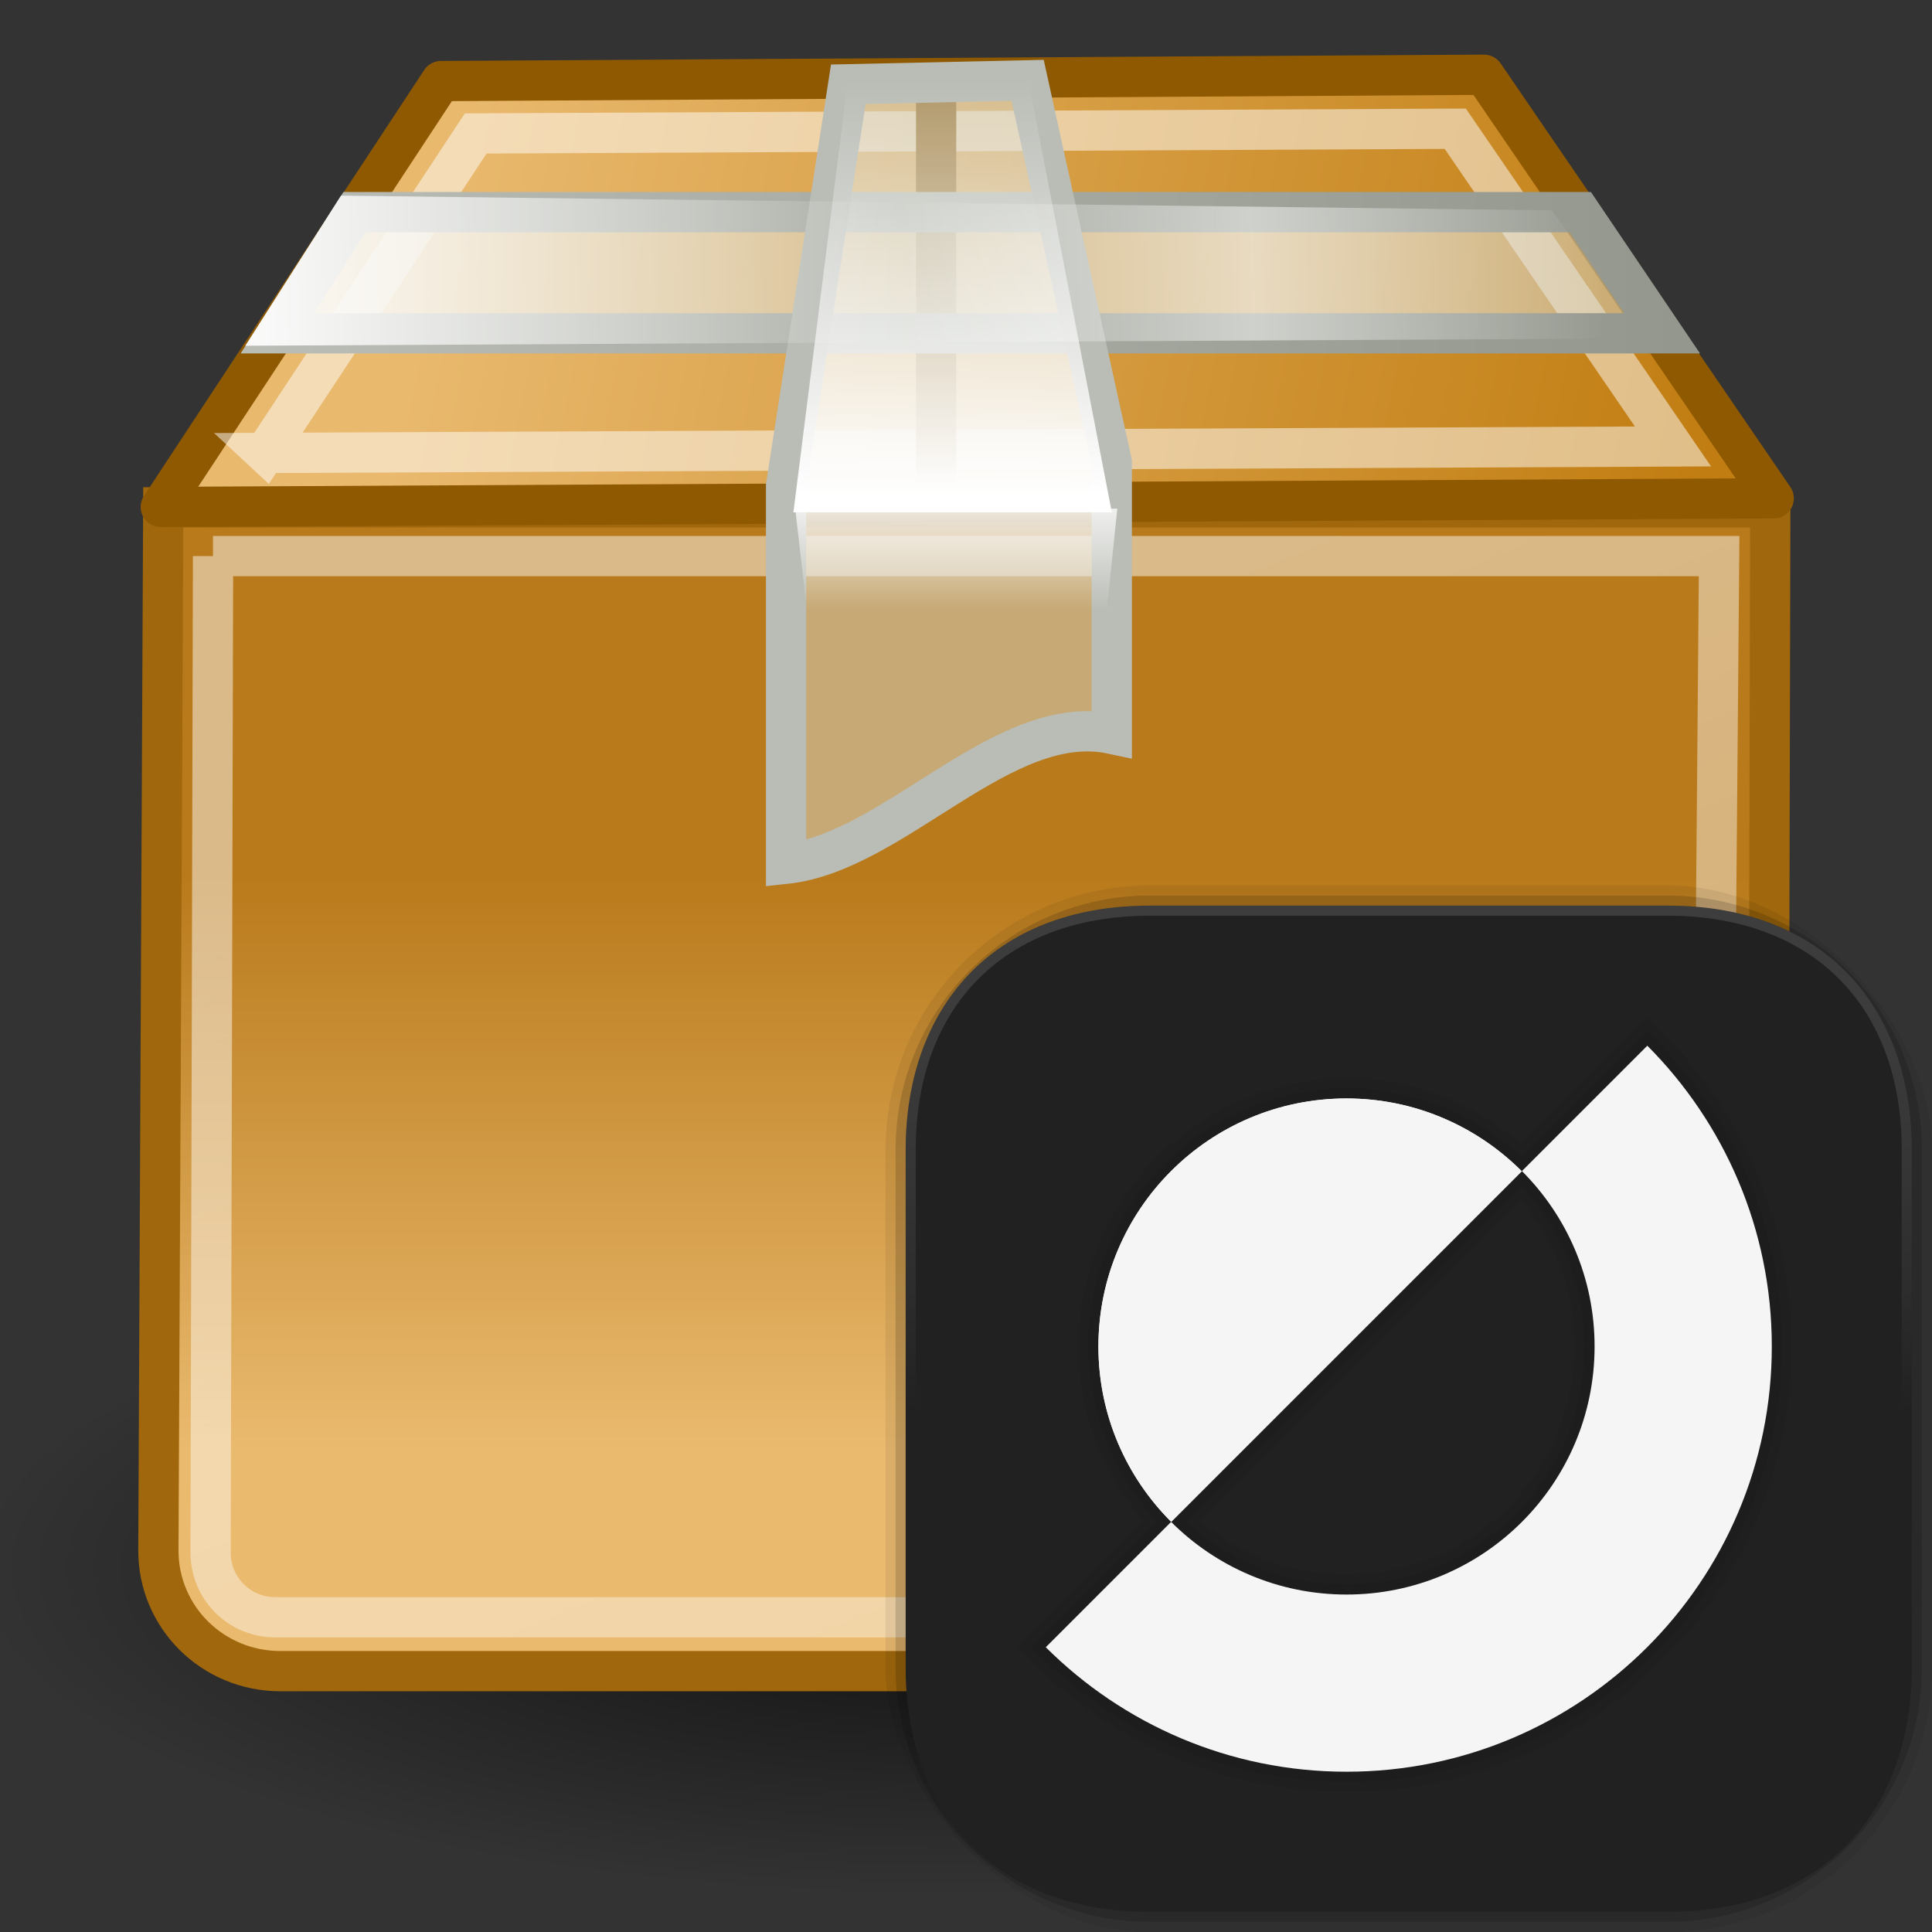 <?xml version="1.0" encoding="UTF-8"?><svg xmlns="http://www.w3.org/2000/svg" width="48" height="48" xmlns:xlink="http://www.w3.org/1999/xlink" viewBox="0 0 48 48"><rect x="0" y="0" width="48" height="48" fill="#333333" stroke="none"/><defs><radialGradient id="radial-gradient" cx="-165.726" cy="-1758.936" fx="-165.726" fy="-1758.936" r="17.58" gradientTransform="translate(253.892 -775.402) scale(1.389 -.463)" gradientUnits="userSpaceOnUse"><stop offset="0" stop-color="#000"/><stop offset=".196" stop-color="#000"/><stop offset="1" stop-color="#000" stop-opacity="0"/></radialGradient><linearGradient id="linear-gradient" x1="-111.501" y1="-326.936" x2="-111.501" y2="-315.517" gradientTransform="translate(163.381 -372.96) scale(1.25 -1.251)" gradientUnits="userSpaceOnUse"><stop offset="0" stop-color="#eaba6f"/><stop offset="1" stop-color="#b97a1b"/></linearGradient><linearGradient id="linear-gradient-2" x1="-114.348" y1="-312.052" x2="-103.04" y2="-339.528" gradientTransform="translate(163.381 -372.96) scale(1.25 -1.251)" gradientUnits="userSpaceOnUse"><stop offset="0" stop-color="#fff"/><stop offset="1" stop-color="#fff" stop-opacity=".686"/></linearGradient><linearGradient id="linear-gradient-3" x1="-111.192" y1="-187.886" x2="-85.754" y2="-193.816" gradientTransform="translate(147.427 -267.382) scale(1.227 -1.448)" gradientUnits="userSpaceOnUse"><stop offset="0" stop-color="#e9b96e"/><stop offset="1" stop-color="#c17d11"/></linearGradient><linearGradient id="linear-gradient-4" x1="6.391" y1="-510.776" x2="41.795" y2="-510.776" gradientTransform="translate(0 -504) scale(1 -1)" gradientUnits="userSpaceOnUse"><stop offset="0" stop-color="#babdb6"/><stop offset="1" stop-color="#93978d"/></linearGradient><linearGradient id="linear-gradient-5" x1="-100.886" y1="-201.348" x2="-100.886" y2="-194.158" gradientTransform="translate(147.427 -276.048) scale(1.227 -1.432)" gradientUnits="userSpaceOnUse"><stop offset="0" stop-color="#fff"/><stop offset="1" stop-color="#fff" stop-opacity="0"/></linearGradient><linearGradient id="linear-gradient-6" x1="-88.511" y1="2434.534" x2="-88.511" y2="2440.409" gradientTransform="translate(129.923 -1334.389) scale(1.2 .553)" xlink:href="#linear-gradient-5"/><linearGradient id="linear-gradient-7" x1="205.724" y1="867.901" x2="205.502" y2="885.383" gradientTransform="translate(-1730.03 -245.65) rotate(90) scale(1.227 -1.999)" gradientUnits="userSpaceOnUse"><stop offset="0" stop-color="#fff"/><stop offset=".5" stop-color="#fff" stop-opacity="0"/><stop offset=".75" stop-color="#fff" stop-opacity=".502"/><stop offset="1" stop-color="#fff" stop-opacity="0"/></linearGradient><linearGradient id="linear-gradient-8" x1="35" y1="47.499" x2="35" y2="22.501" gradientUnits="userSpaceOnUse"><stop offset=".5" stop-color="#212121"/><stop offset="1" stop-color="#fff" stop-opacity=".5"/></linearGradient></defs><g id="HOUDINI_ICONS"><g id="layer1"><path id="path4944" d="M48.155,39.191c.004,4.496-10.92,8.141-24.401,8.143S-.658,43.693-.662,39.197c0-.002,0-.004,0-.005-.004-4.496,10.92-8.141,24.401-8.143,13.481-.002,24.413,3.642,24.417,8.137v.005Z" style="fill:url(#radial-gradient); isolation:isolate; opacity:.57; stroke-width:0px;"/><path id="rect3115" d="M4.057,12.605h39.925l-.06,25.919c0,1.659-1.352,2.995-3.031,2.995H6.966c-1.679,0-3.031-1.336-3.031-2.995l.121-25.919Z" style="fill:url(#linear-gradient); stroke:#a0670c; stroke-width:1px;"/><path id="rect4220" d="M5.292,13.816h37.419l-.212,24.758c0,.89-.716,1.607-1.606,1.607H6.838c-.89,0-1.606-.717-1.606-1.607l.061-24.758Z" style="fill:none; isolation:isolate; opacity:.481; stroke:url(#linear-gradient-2); stroke-width:1px;"/><path id="path4162" d="M3.995,12.595L10.957,2.014l25.913-.157,7.197,10.524-40.072.215Z" style="fill:url(#linear-gradient-3); fill-rule:evenodd; stroke:#8f5902; stroke-linejoin:round;"/><path id="path3287" d="M6.586,11.254l5.233-7.938,24.337-.118,5.409,7.894-34.98.161Z" style="fill:none; stroke:rgba(255,255,255,.502);"/><path id="path3293" d="M23.258,2.216v10.11" style="fill:none; stroke:#8f5902; stroke-width:1px;"/><path id="path3352" d="M8.808,5.271h30.453l2.034,3.01H6.891l1.916-3.01Z" style="fill:rgba(211,215,207,.502); fill-rule:evenodd; stroke:url(#linear-gradient-4); stroke-width:1px;"/><path id="path3295" d="M21.076,2.094l-1.546,9.976v9.39c2.697-.291,5.395-3.802,8.092-3.228v-6.749l-2.091-9.487-4.455.098Z" style="fill:rgba(211,215,207,.502); fill-rule:evenodd; stroke:#babdb6; stroke-width:1px;"/><path id="path3297" d="M21.076,1.905l-1.364,10.823h7.911l-2.091-10.823h-4.455Z" style="fill:url(#linear-gradient-5); fill-rule:evenodd; stroke-width:0px;"/><path id="path3311" d="M20.113,15.73l-.356-3.092h8.002l-.356,3.456-7.29-.364Z" style="fill:url(#linear-gradient-6); fill-rule:evenodd; stroke-width:0px;"/><path id="path3354" d="M38.546,5.225l-30.075-.364-2.377,3.729,34.849-.182-2.397-3.183Z" style="fill:url(#linear-gradient-7); fill-rule:evenodd; stroke-width:0px;"/></g></g><g id="SYMBOLS"><rect x="22" y="22" width="26" height="26" rx="6.569" ry="6.569" style="opacity:.07; stroke-width:0px;"/><path d="M28.569,22.25h12.862c3.487,0,6.318,2.831,6.318,6.318v12.863c0,3.487-2.831,6.318-6.318,6.318h-12.863c-3.487,0-6.318-2.831-6.318-6.318v-12.862c0-3.487,2.831-6.319,6.319-6.319Z" style="opacity:.15; stroke-width:0px;"/><path d="M22.501,28.568v12.863c0,3.489,2.124,6.068,6.068,6.067l12.862 0c3.944-0,6.067-2.579,6.067-6.068v-12.863c0-3.489-2.124-6.067-6.067-6.067h-12.862c-3.945,0-6.068,2.579-6.068,6.067Z" style="fill:#212121; stroke-width:0px;"/><path d="M33.453,44.52c-2.951,0-5.731-1.15-7.826-3.239l-.355-.355,3.136-3.135c-1.046-1.212-1.619-2.743-1.619-4.337,0-3.675,2.99-6.664,6.664-6.664,1.594,0,3.124.573,4.337,1.619l3.136-3.136.354.356c2.089,2.095,3.24,4.875,3.24,7.825,0,6.102-4.965,11.067-11.067,11.067ZM29.824,37.791c1.02.856,2.299,1.325,3.629,1.325,3.122,0,5.662-2.54,5.662-5.662,0-1.33-.469-2.609-1.325-3.629l-7.967,7.967Z" style="opacity:.05; stroke-width:0px;"/><path d="M41.103,25.804l-.177-.178-3.126,3.126c-1.19-1.102-2.721-1.713-4.347-1.713-3.537,0-6.414,2.877-6.414,6.414,0,1.626.61,3.157,1.713,4.347l-3.126,3.126.178.177c2.048,2.042,4.764,3.166,7.649,3.166,5.964,0,10.816-4.852,10.816-10.816,0-2.885-1.125-5.601-3.167-7.649ZM33.453,39.366c-1.495,0-2.901-.557-3.995-1.563l8.345-8.345c1.006,1.094,1.563,2.5,1.563,3.995,0,3.26-2.653,5.913-5.913,5.913Z" style="opacity:.07; stroke-width:0px;"/><path d="M37.809,29.098l-8.711,8.711c-1.115-1.115-1.808-2.653-1.808-4.355,0-3.405,2.759-6.163,6.163-6.163,1.702,0,3.24.693,4.355,1.808Z" style="fill:#f5f5f5; stroke-width:0px;"/><path d="M40.926,25.981l-3.114,3.114c1.115,1.115,1.805,2.656,1.805,4.358,0,3.404-2.759,6.163-6.163,6.163-1.702,0-3.243-.69-4.358-1.805l-3.114,3.114c1.914,1.908,4.555,3.093,7.472,3.093,5.835,0,10.566-4.731,10.566-10.566,0-2.917-1.186-5.559-3.093-7.472Z" style="fill:#f5f5f5; stroke-width:0px;"/><path d="M37.809,29.098l-8.711,8.711c-1.115-1.115-1.808-2.653-1.808-4.355,0-3.405,2.759-6.163,6.163-6.163,1.702,0,3.24.693,4.355,1.808Z" style="fill:#f5f5f5; stroke-width:0px;"/><path d="M41.431,22.501h-12.862c-3.945,0-6.068,2.579-6.068,6.067v12.863c0,3.489,2.124,6.068,6.068,6.067h12.862c3.944,0,6.067-2.579,6.067-6.067v-12.863c0-3.489-2.124-6.067-6.067-6.067ZM47.248,41.431c0,3.588-2.229,5.817-5.817,5.817h-12.862c-3.588,0-5.818-2.229-5.818-5.817v-12.863c0-3.588,2.229-5.817,5.818-5.817h12.862c3.588,0,5.817,2.229,5.817,5.817v12.863Z" style="fill:url(#linear-gradient-8); opacity:.25; stroke-width:0px;"/></g></svg>